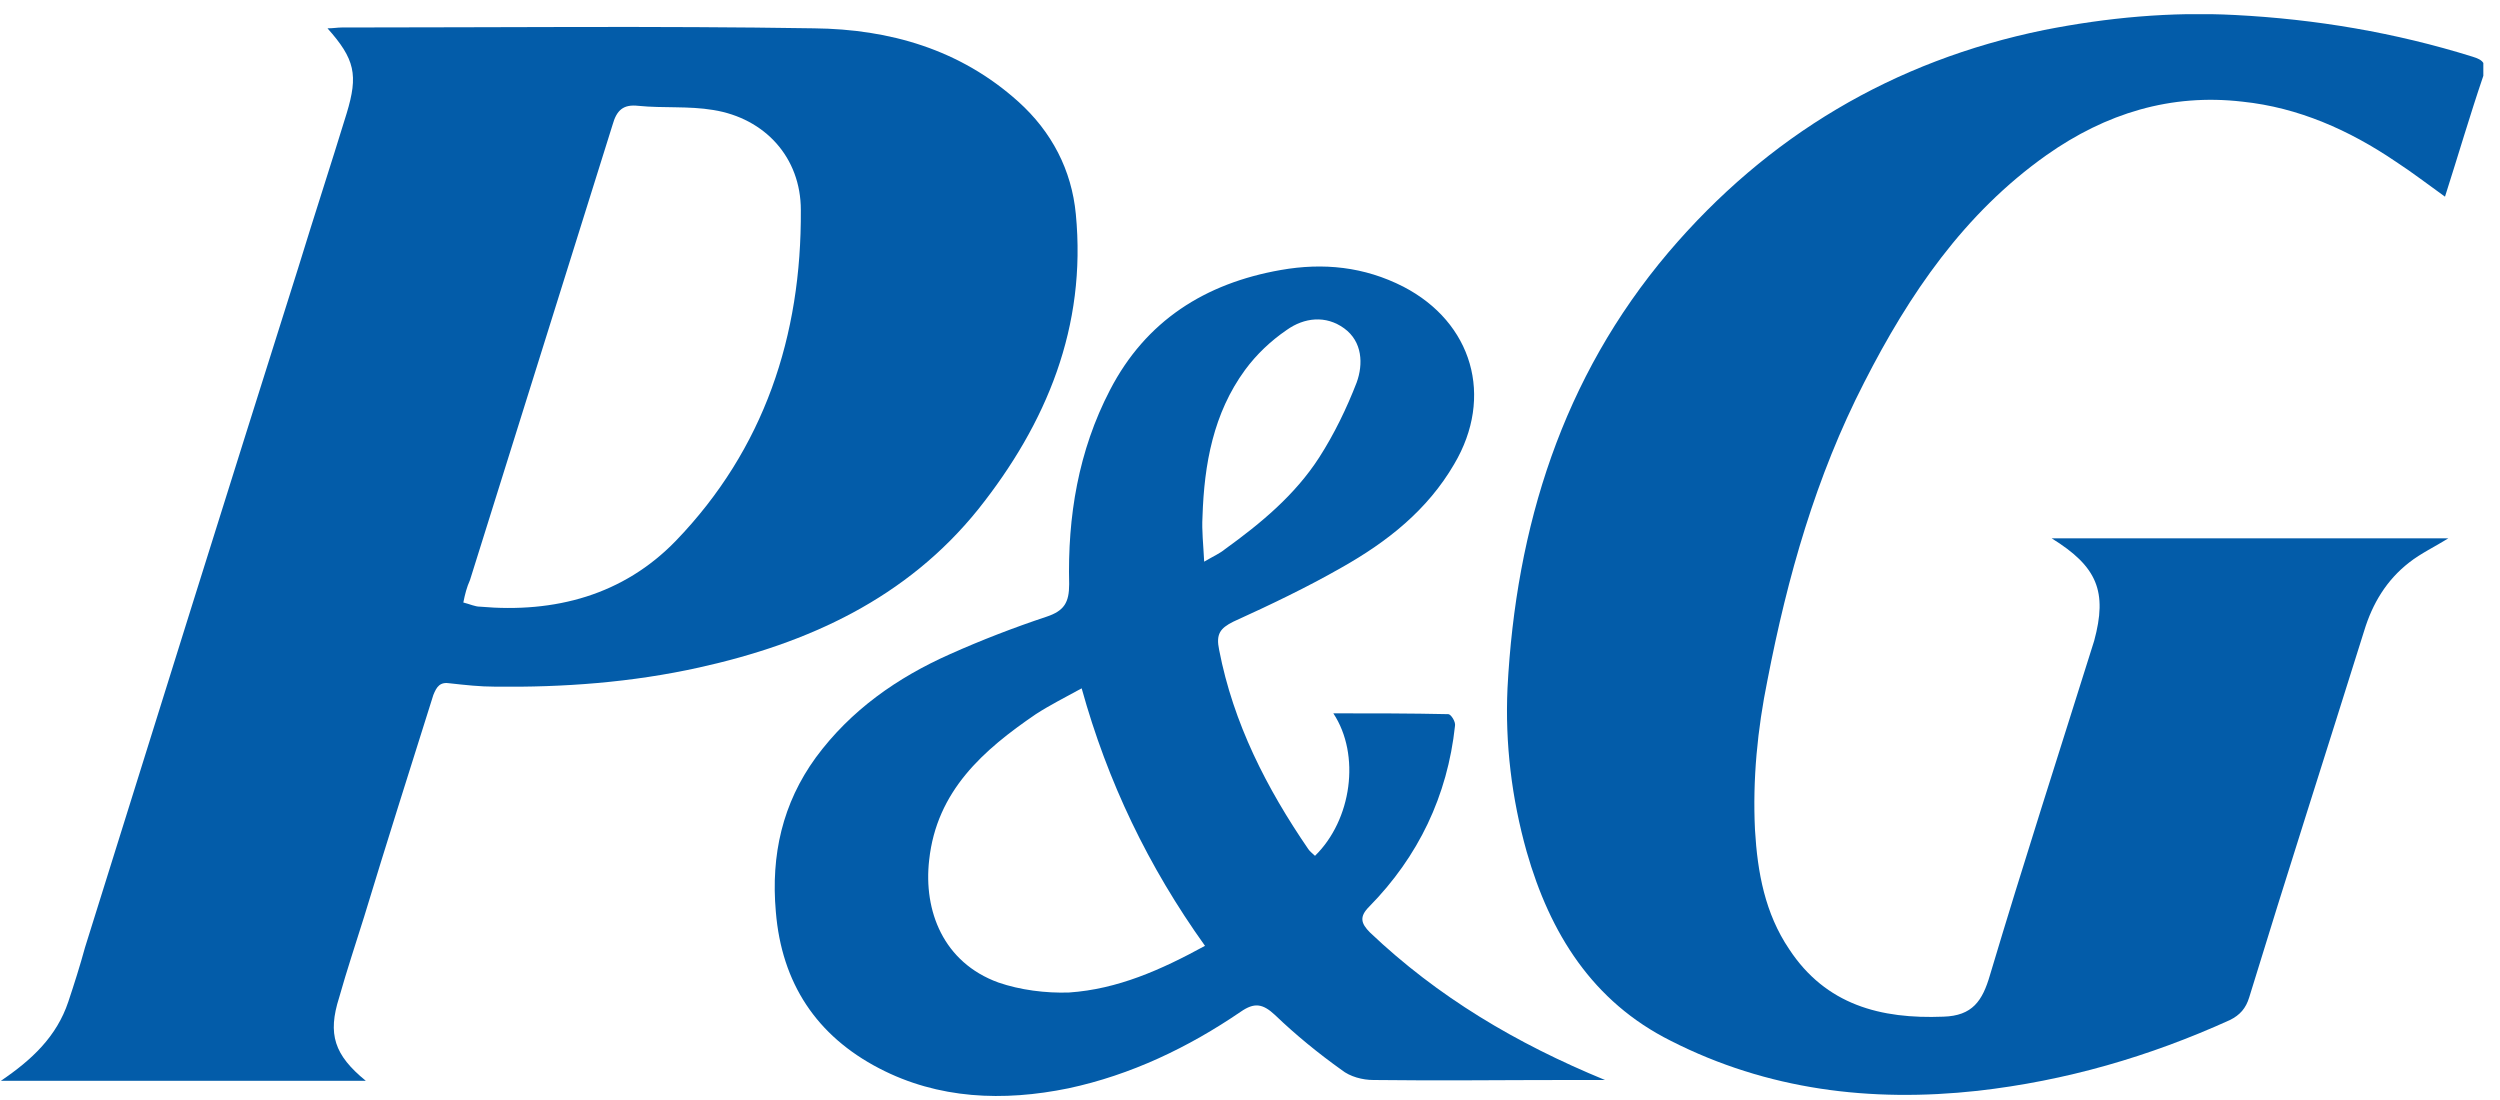<?xml version="1.0" encoding="utf-8"?>
<!-- Generator: Adobe Illustrator 26.3.1, SVG Export Plug-In . SVG Version: 6.00 Build 0)  -->
<svg version="1.1" id="Layer_1" xmlns="http://www.w3.org/2000/svg" xmlns:xlink="http://www.w3.org/1999/xlink" x="0px" y="0px"
	 viewBox="0 0 300 132" style="enable-background:new 0 0 300 132;" xml:space="preserve">
<style type="text/css">
	.st0{clip-path:url(#SVGID_00000130625450817554728920000002915726209274096575_);fill:#035CA9;}
</style>
<g>
	<g>
		<defs>
			<rect id="SVGID_1_" x="0.1" y="1.7" width="297.9" height="129.8"/>
		</defs>
		<clipPath id="SVGID_00000008851072525060065410000016723097504851804071_">
			<use xlink:href="#SVGID_1_"  style="overflow:visible;"/>
		</clipPath>
		<path style="clip-path:url(#SVGID_00000008851072525060065410000016723097504851804071_);fill:#035CA9;" d="M55.6,72.3
			c0.8,0.2,1.4,0.5,2,0.5c9,0.8,17.2-1.4,23.5-7.9c10.6-11,15.1-24.6,15-39.7c0-6.3-4.3-11-10.5-12c-3-0.5-6-0.2-9-0.5
			c-1.8-0.2-2.6,0.5-3.1,2.3c-5.7,18.2-11.4,36.4-17.1,54.6C56,70.5,55.8,71.3,55.6,72.3 M43.9,129.7H0.1c3.7-2.5,6.7-5.3,8.1-9.5
			c0.7-2.1,1.4-4.3,2-6.5c8.5-27.2,17-54.4,25.6-81.6c1.9-6.2,3.9-12.3,5.8-18.5c1.4-4.6,1-6.5-2.3-10.2c0.7,0,1.2-0.1,1.7-0.1
			c18.9,0,37.8-0.2,56.7,0.1c9,0.1,17.5,2.5,24.5,8.8c4,3.6,6.4,8.2,6.9,13.5c1.3,13.5-3.5,25.1-11.7,35.4
			c-8.6,10.7-20.4,16.1-33.5,19c-8.1,1.8-16.3,2.4-24.5,2.3c-1.8,0-3.6-0.2-5.4-0.4c-1.2-0.2-1.6,0.4-2,1.4
			c-2.8,8.9-5.6,17.7-8.3,26.6c-1,3.2-2.1,6.5-3,9.7C39.3,124.1,40.1,126.6,43.9,129.7"/>
		<path style="clip-path:url(#SVGID_00000008851072525060065410000016723097504851804071_);fill:#035CA9;" d="M246.2,64.6h47.6
			c-1.6,1-3.3,1.8-4.7,2.9c-2.7,2.1-4.4,4.9-5.4,8.2c-4.6,14.7-9.3,29.3-13.8,44c-0.4,1.3-1.1,2.1-2.3,2.7
			c-9.7,4.4-19.7,7.3-30.3,8.5c-12.8,1.4-25.2-0.1-36.8-6c-9.4-4.7-14.5-12.9-17.3-22.7c-1.8-6.4-2.6-13-2.3-19.6
			c1-19.4,6.6-37.3,19.3-52.3c11.9-14,27-23,45.1-26.7c7.6-1.5,15.2-2.2,22.9-1.8c9.7,0.5,19.2,2.1,28.5,5c1.3,0.4,1.7,0.8,1.3,2.3
			c-1.6,4.7-3,9.5-4.6,14.5c-2.1-1.5-3.9-2.9-5.9-4.2c-5.6-3.8-11.7-6.5-18.4-7.2c-8.6-1-16.4,1.4-23.5,6.4
			c-9.9,7-16.5,16.7-21.9,27.3c-5.8,11.3-9.2,23.3-11.6,35.7c-1.2,5.9-1.8,11.9-1.5,18c0.3,5.1,1.2,10,4.1,14.3
			c4.4,6.7,11,8.4,18.5,8.1c3.5-0.1,4.7-1.9,5.6-5c4-13.4,8.3-26.7,12.5-40.1C252.9,71,251.7,68,246.2,64.6"/>
		<path style="clip-path:url(#SVGID_00000008851072525060065410000016723097504851804071_);fill:#035CA9;" d="M144.5,67.4
			c1.2-0.7,1.9-1,2.5-1.5c4.3-3.1,8.4-6.5,11.3-11c1.8-2.8,3.3-5.9,4.5-9c0.8-2.2,0.7-4.9-1.5-6.5c-2.2-1.6-4.8-1.3-6.9,0.2
			c-1.9,1.3-3.6,2.9-5,4.8c-3.8,5.2-4.9,11.3-5.1,17.6C144.2,63.7,144.4,65.3,144.5,67.4 M144.6,113.5c-6.8-9.5-11.7-19.7-14.8-30.9
			c-2,1.1-3.8,2-5.5,3.1c-6.3,4.3-11.9,9.2-12.8,17.5c-0.7,6.1,1.7,12.3,8.3,14.7c2.6,0.9,5.7,1.3,8.5,1.2
			C134.1,118.7,139.3,116.4,144.6,113.5 M157.8,102.7c4.4-4.3,5.5-12.1,2.2-17.1c4.7,0,9.3,0,13.8,0.1c0.3,0,0.9,0.9,0.8,1.4
			c-0.9,8.4-4.4,15.7-10.3,21.7c-1.2,1.2-1,2,0.1,3.1c8.1,7.7,17.5,13.3,28.2,17.7h-4.4c-7.8,0-15.6,0.1-23.4,0
			c-1.3,0-2.8-0.4-3.8-1.2c-2.8-2-5.5-4.2-8-6.6c-1.5-1.4-2.5-1.5-4.1-0.4c-6.3,4.3-13.2,7.6-20.7,9.2c-7.8,1.6-15.6,1.3-22.7-2.4
			c-7.5-3.9-11.7-10.2-12.4-18.8c-0.6-6.8,0.8-13,4.8-18.5c4.2-5.7,9.8-9.6,16.1-12.4c3.8-1.7,7.7-3.2,11.6-4.5
			c2.1-0.7,2.7-1.7,2.7-3.9c-0.2-8.1,1.1-16,4.9-23.3c4.3-8.3,11.4-12.8,20.5-14.4c5.1-0.9,10-0.4,14.7,2
			c8.3,4.3,10.9,13.2,6.1,21.3c-3.2,5.5-8,9.3-13.5,12.4c-4.2,2.4-8.6,4.5-13,6.5c-1.6,0.8-2.1,1.5-1.7,3.4
			c1.7,8.8,5.7,16.6,10.7,23.9C157.2,102.2,157.5,102.4,157.8,102.7"/>
	</g>
</g>
</svg>
